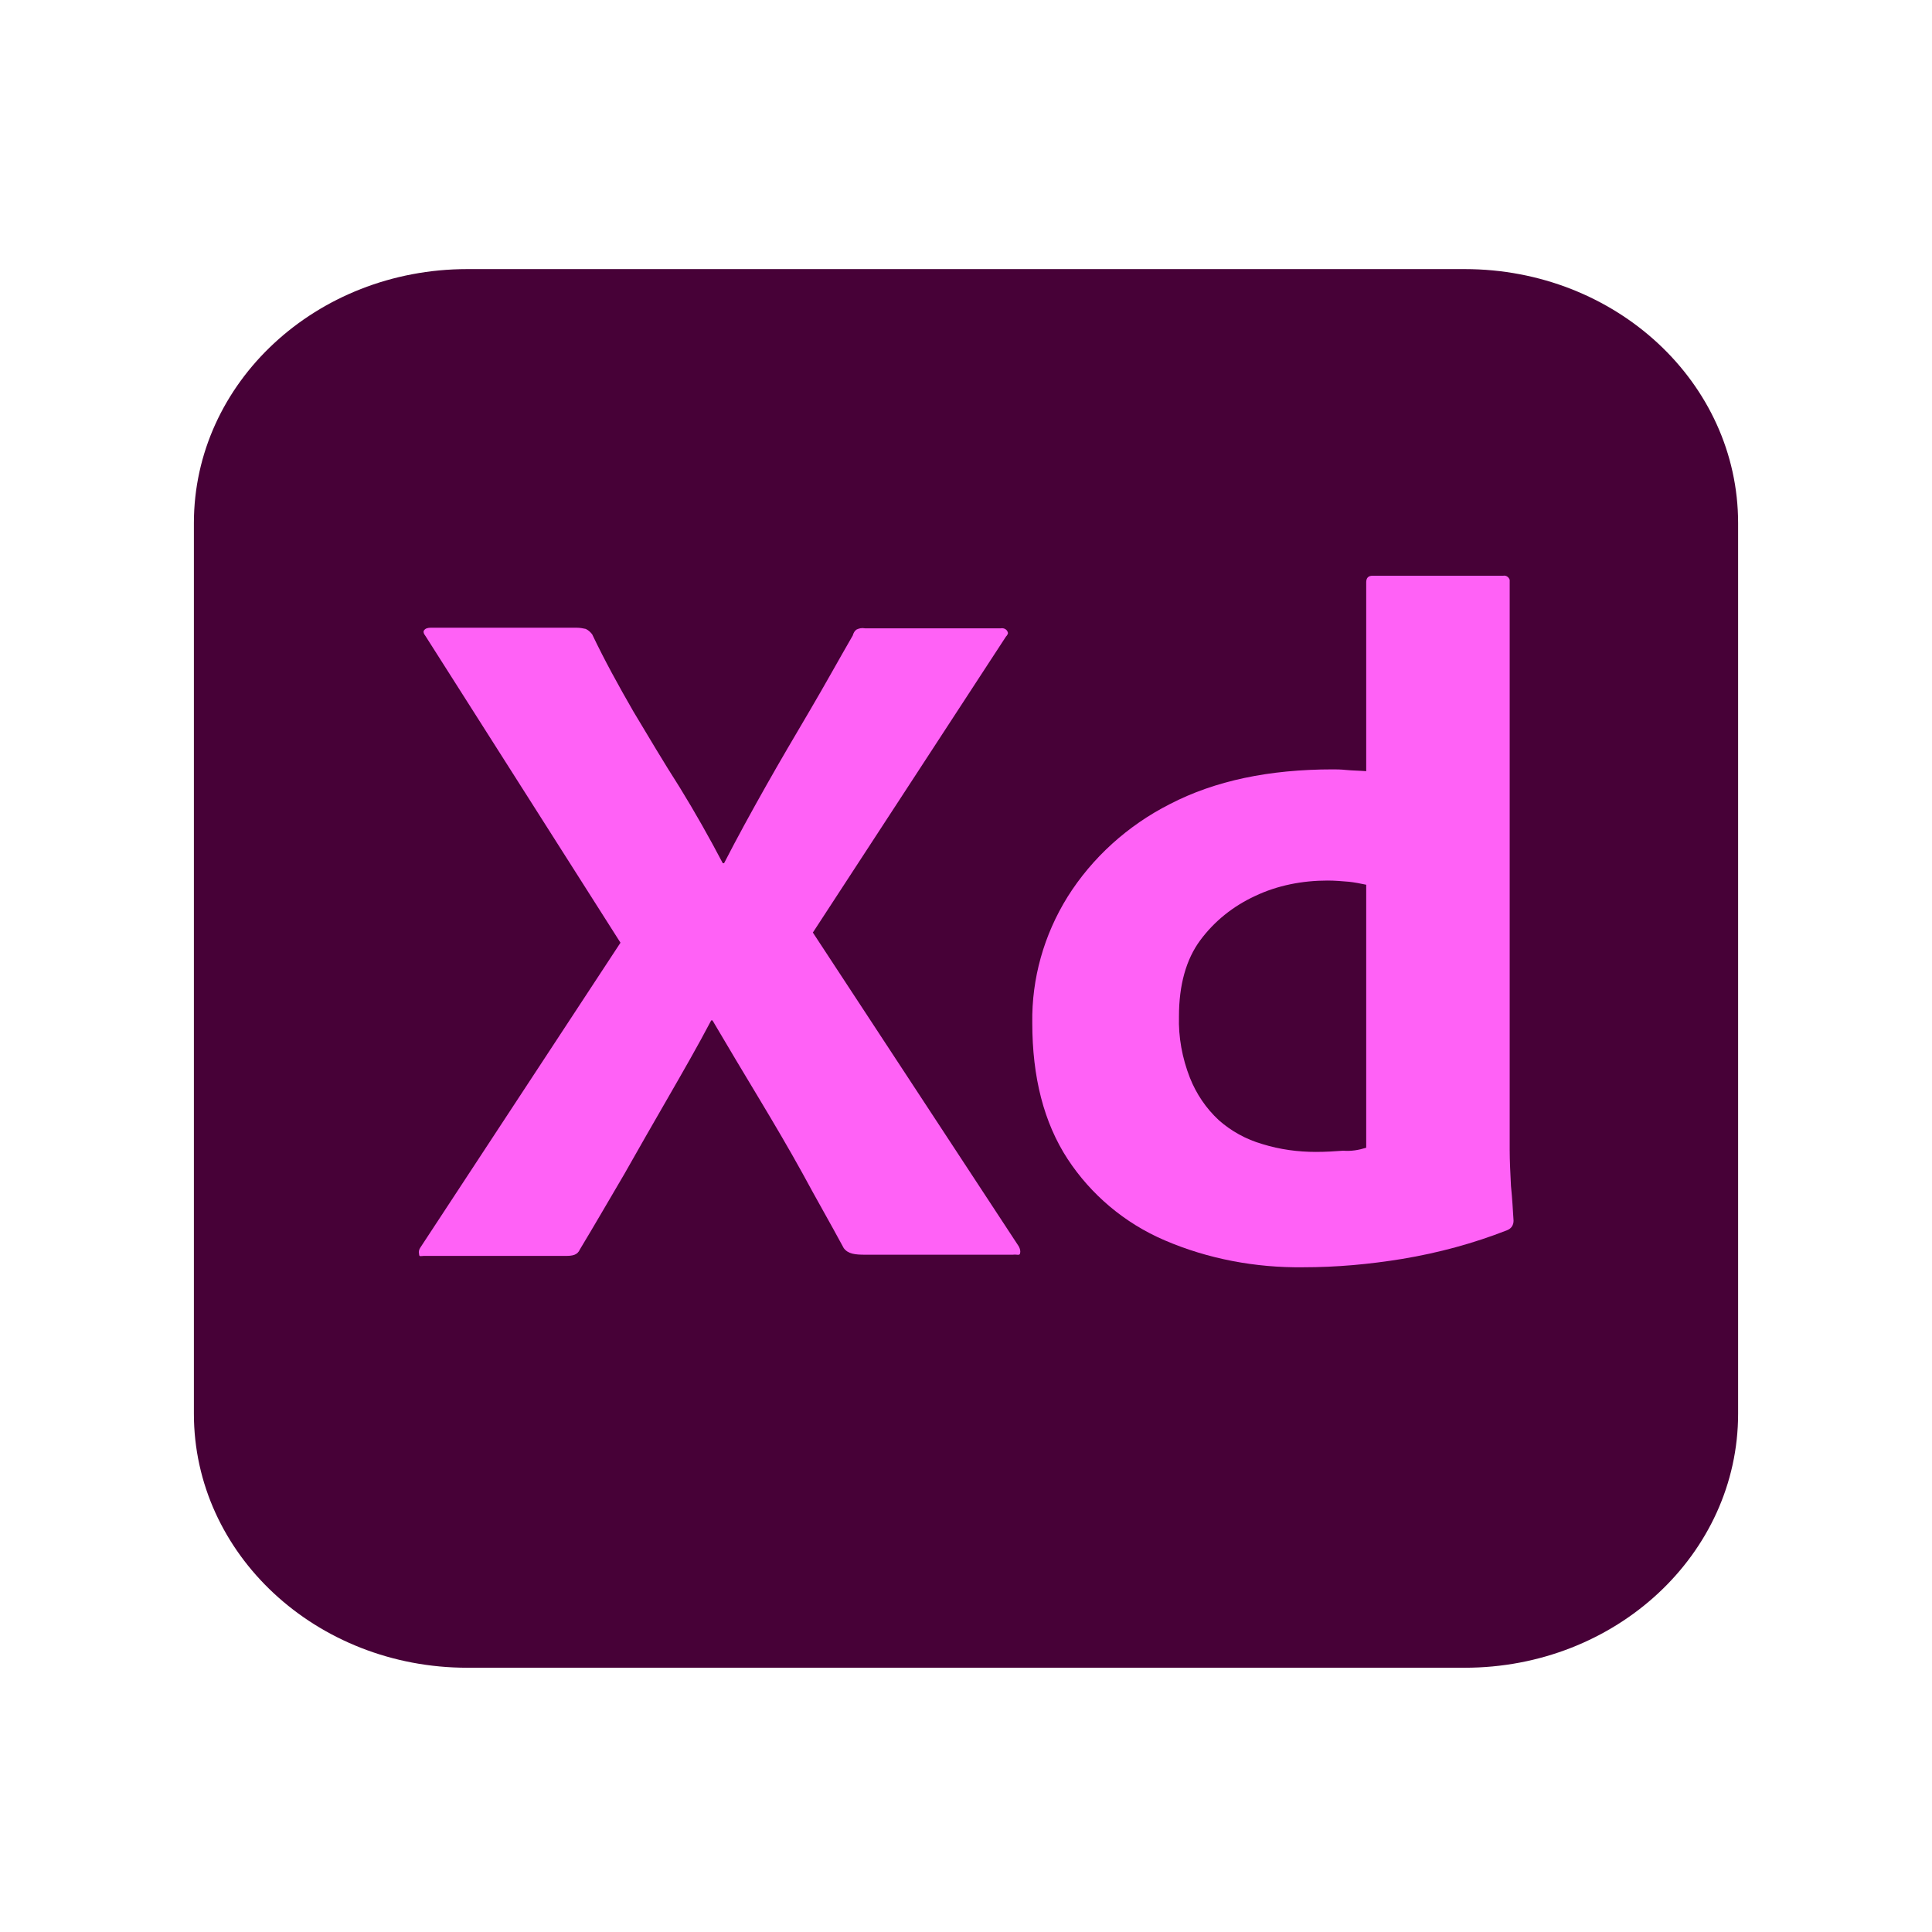 <svg width="400" height="400" viewBox="0 0 400 400" fill="none" xmlns="http://www.w3.org/2000/svg">
<g clip-path="url(#clip0_217_32)">
<path d="M96.759 55.713H303.241C334.546 55.713 359.857 79.225 359.857 108.306V292.694C359.857 321.775 334.546 345.288 303.241 345.288H96.759C65.453 345.288 40.143 321.775 40.143 292.694V108.306C40.143 79.225 65.453 55.713 96.759 55.713Z" fill="#470137"/>
<path d="M208.259 131.819L168.295 193.075L210.923 258.044C211.19 258.539 211.323 259.034 211.19 259.529C211.057 260.024 210.524 259.653 209.724 259.776H179.218C177.087 259.776 175.622 259.653 174.689 258.415C171.892 253.218 168.961 248.144 166.163 242.946C163.366 237.873 160.302 232.675 157.105 227.354C153.908 222.033 150.71 216.711 147.513 211.266H147.247C144.449 216.588 141.385 221.909 138.322 227.23C135.258 232.551 132.194 237.873 129.263 243.07C126.199 248.268 123.135 253.589 120.071 258.663C119.538 259.9 118.473 260.024 117.007 260.024H87.7C87.167 260.024 86.768 260.271 86.768 259.653C86.634 259.158 86.768 258.663 87.034 258.291L128.464 195.179L88.1 131.695C87.7 131.2 87.567 130.705 87.833 130.458C88.1 130.086 88.633 129.963 89.165 129.963H119.405C120.071 129.963 120.737 130.086 121.27 130.21C121.803 130.458 122.203 130.829 122.602 131.324C125.133 136.645 128.064 141.966 131.128 147.288C134.325 152.609 137.389 157.806 140.719 163.004C143.917 168.201 146.847 173.399 149.645 178.72H149.911C152.709 173.275 155.639 167.954 158.57 162.756C161.501 157.559 164.565 152.361 167.629 147.164C170.693 141.966 173.623 136.645 176.554 131.571C176.687 131.076 176.954 130.581 177.353 130.334C177.886 130.086 178.419 129.963 179.085 130.086H207.193C207.859 129.963 208.525 130.334 208.659 130.953C208.792 131.076 208.525 131.571 208.259 131.819Z" fill="#FF61F6"/>
<path d="M269.804 262.375C259.946 262.499 250.088 260.643 241.163 256.806C232.77 253.218 225.843 247.278 221.048 239.976C216.119 232.428 213.721 223.023 213.721 211.761C213.588 202.604 216.119 193.57 221.048 185.65C226.11 177.606 233.437 170.924 242.229 166.469C251.554 161.643 262.744 159.291 275.932 159.291C276.598 159.291 277.53 159.291 278.729 159.415C279.928 159.539 281.26 159.539 282.859 159.663V120.558C282.859 119.691 283.259 119.196 284.191 119.196H311.234C311.9 119.073 312.433 119.568 312.566 120.063V238.12C312.566 240.348 312.699 242.823 312.832 245.545C313.099 248.144 313.232 250.619 313.365 252.723C313.365 253.589 312.965 254.331 312.033 254.703C305.106 257.425 297.779 259.405 290.319 260.643C283.525 261.756 276.731 262.375 269.804 262.375ZM282.859 237.625V183.175C281.66 182.928 280.461 182.68 279.262 182.556C277.797 182.433 276.332 182.309 274.866 182.309C269.671 182.309 264.475 183.299 259.813 185.526C255.284 187.63 251.42 190.724 248.49 194.684C245.559 198.644 244.094 203.965 244.094 210.4C243.96 214.731 244.76 219.063 246.358 223.146C247.69 226.488 249.689 229.458 252.353 231.933C254.884 234.16 257.948 235.893 261.412 236.883C265.008 237.996 268.738 238.491 272.468 238.491C274.467 238.491 276.332 238.368 278.063 238.244C279.795 238.368 281.26 238.12 282.859 237.625Z" fill="#FF61F6"/>
</g>
<defs>
<clipPath id="clip0_217_32">
<rect width="400" height="400" fill="white"/>
</clipPath>
</defs>
</svg>
